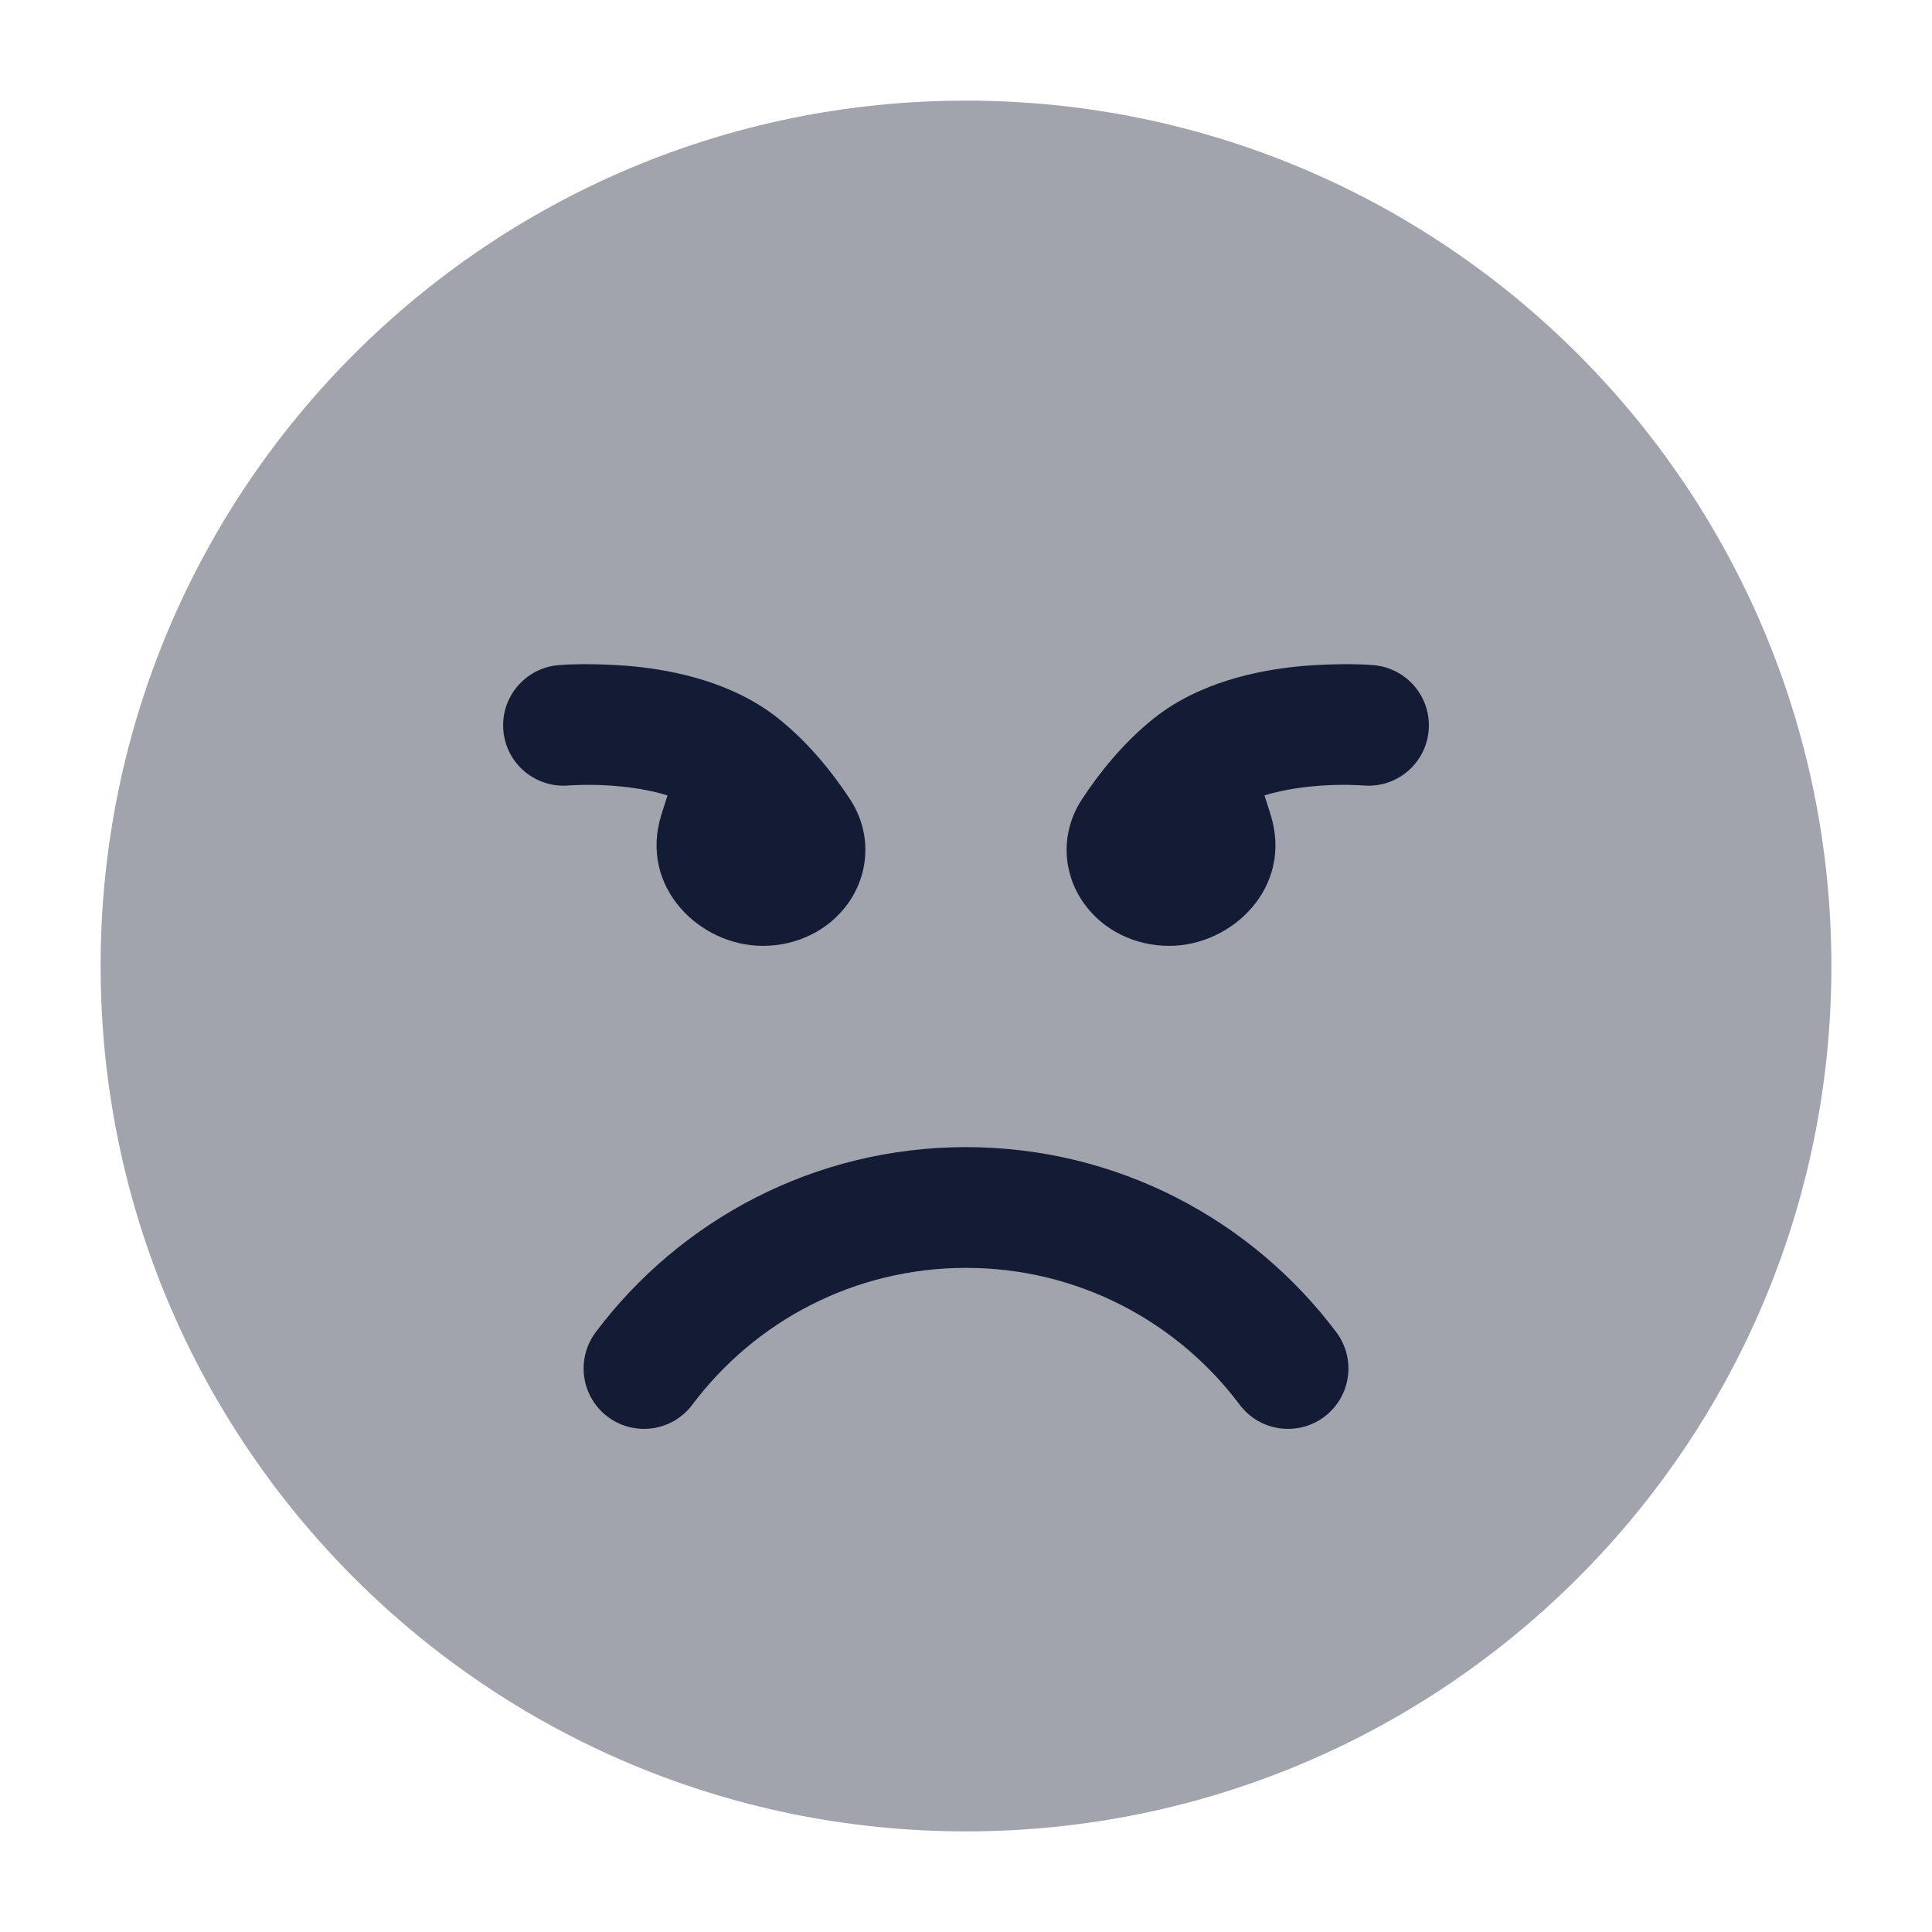 <svg width="24" height="24" viewBox="0 0 24 24" fill="none" xmlns="http://www.w3.org/2000/svg">
<path opacity="0.4" d="M1.25 12C1.25 6.063 6.063 1.25 12 1.25C17.937 1.25 22.75 6.063 22.75 12C22.75 17.937 17.937 22.75 12 22.75C6.063 22.75 1.25 17.937 1.25 12Z" fill="#141B34"/>
<path fill-rule="evenodd" clip-rule="evenodd" d="M7.55 17.6C7.881 17.848 8.351 17.782 8.6 17.45C9.376 16.416 10.61 15.75 12 15.75C13.39 15.75 14.624 16.416 15.4 17.45C15.649 17.782 16.119 17.848 16.451 17.6C16.782 17.351 16.849 16.881 16.6 16.549C15.552 15.155 13.882 14.25 12 14.25C10.118 14.25 8.448 15.155 7.4 16.549C7.152 16.881 7.218 17.351 7.55 17.6Z" fill="#141B34"/>
<path d="M17.067 8.263C17.48 8.301 17.784 8.665 17.747 9.078C17.71 9.49 17.346 9.794 16.933 9.757C16.933 9.757 16.817 9.751 16.756 9.75C16.634 9.748 16.463 9.751 16.274 9.771C16.072 9.792 15.879 9.828 15.708 9.881L15.783 10.117C16.068 11.021 15.306 11.75 14.524 11.75C14.103 11.75 13.699 11.558 13.458 11.212C13.202 10.846 13.165 10.345 13.445 9.922C13.651 9.61 13.947 9.231 14.338 8.92C14.902 8.473 15.626 8.329 16.12 8.279C16.382 8.252 16.809 8.24 17.067 8.263Z" fill="#141B34"/>
<path d="M6.933 8.263C6.52 8.301 6.216 8.665 6.253 9.078C6.29 9.49 6.655 9.794 7.067 9.757C7.067 9.757 7.183 9.751 7.244 9.75C7.366 9.748 7.537 9.751 7.726 9.771C7.928 9.792 8.121 9.828 8.292 9.881L8.217 10.117C7.932 11.021 8.694 11.75 9.476 11.75C9.898 11.75 10.301 11.558 10.542 11.212C10.798 10.846 10.835 10.345 10.555 9.922C10.35 9.61 10.053 9.231 9.662 8.92C9.099 8.473 8.374 8.329 7.88 8.279C7.618 8.252 7.191 8.24 6.933 8.263Z" fill="#141B34"/>
</svg>
